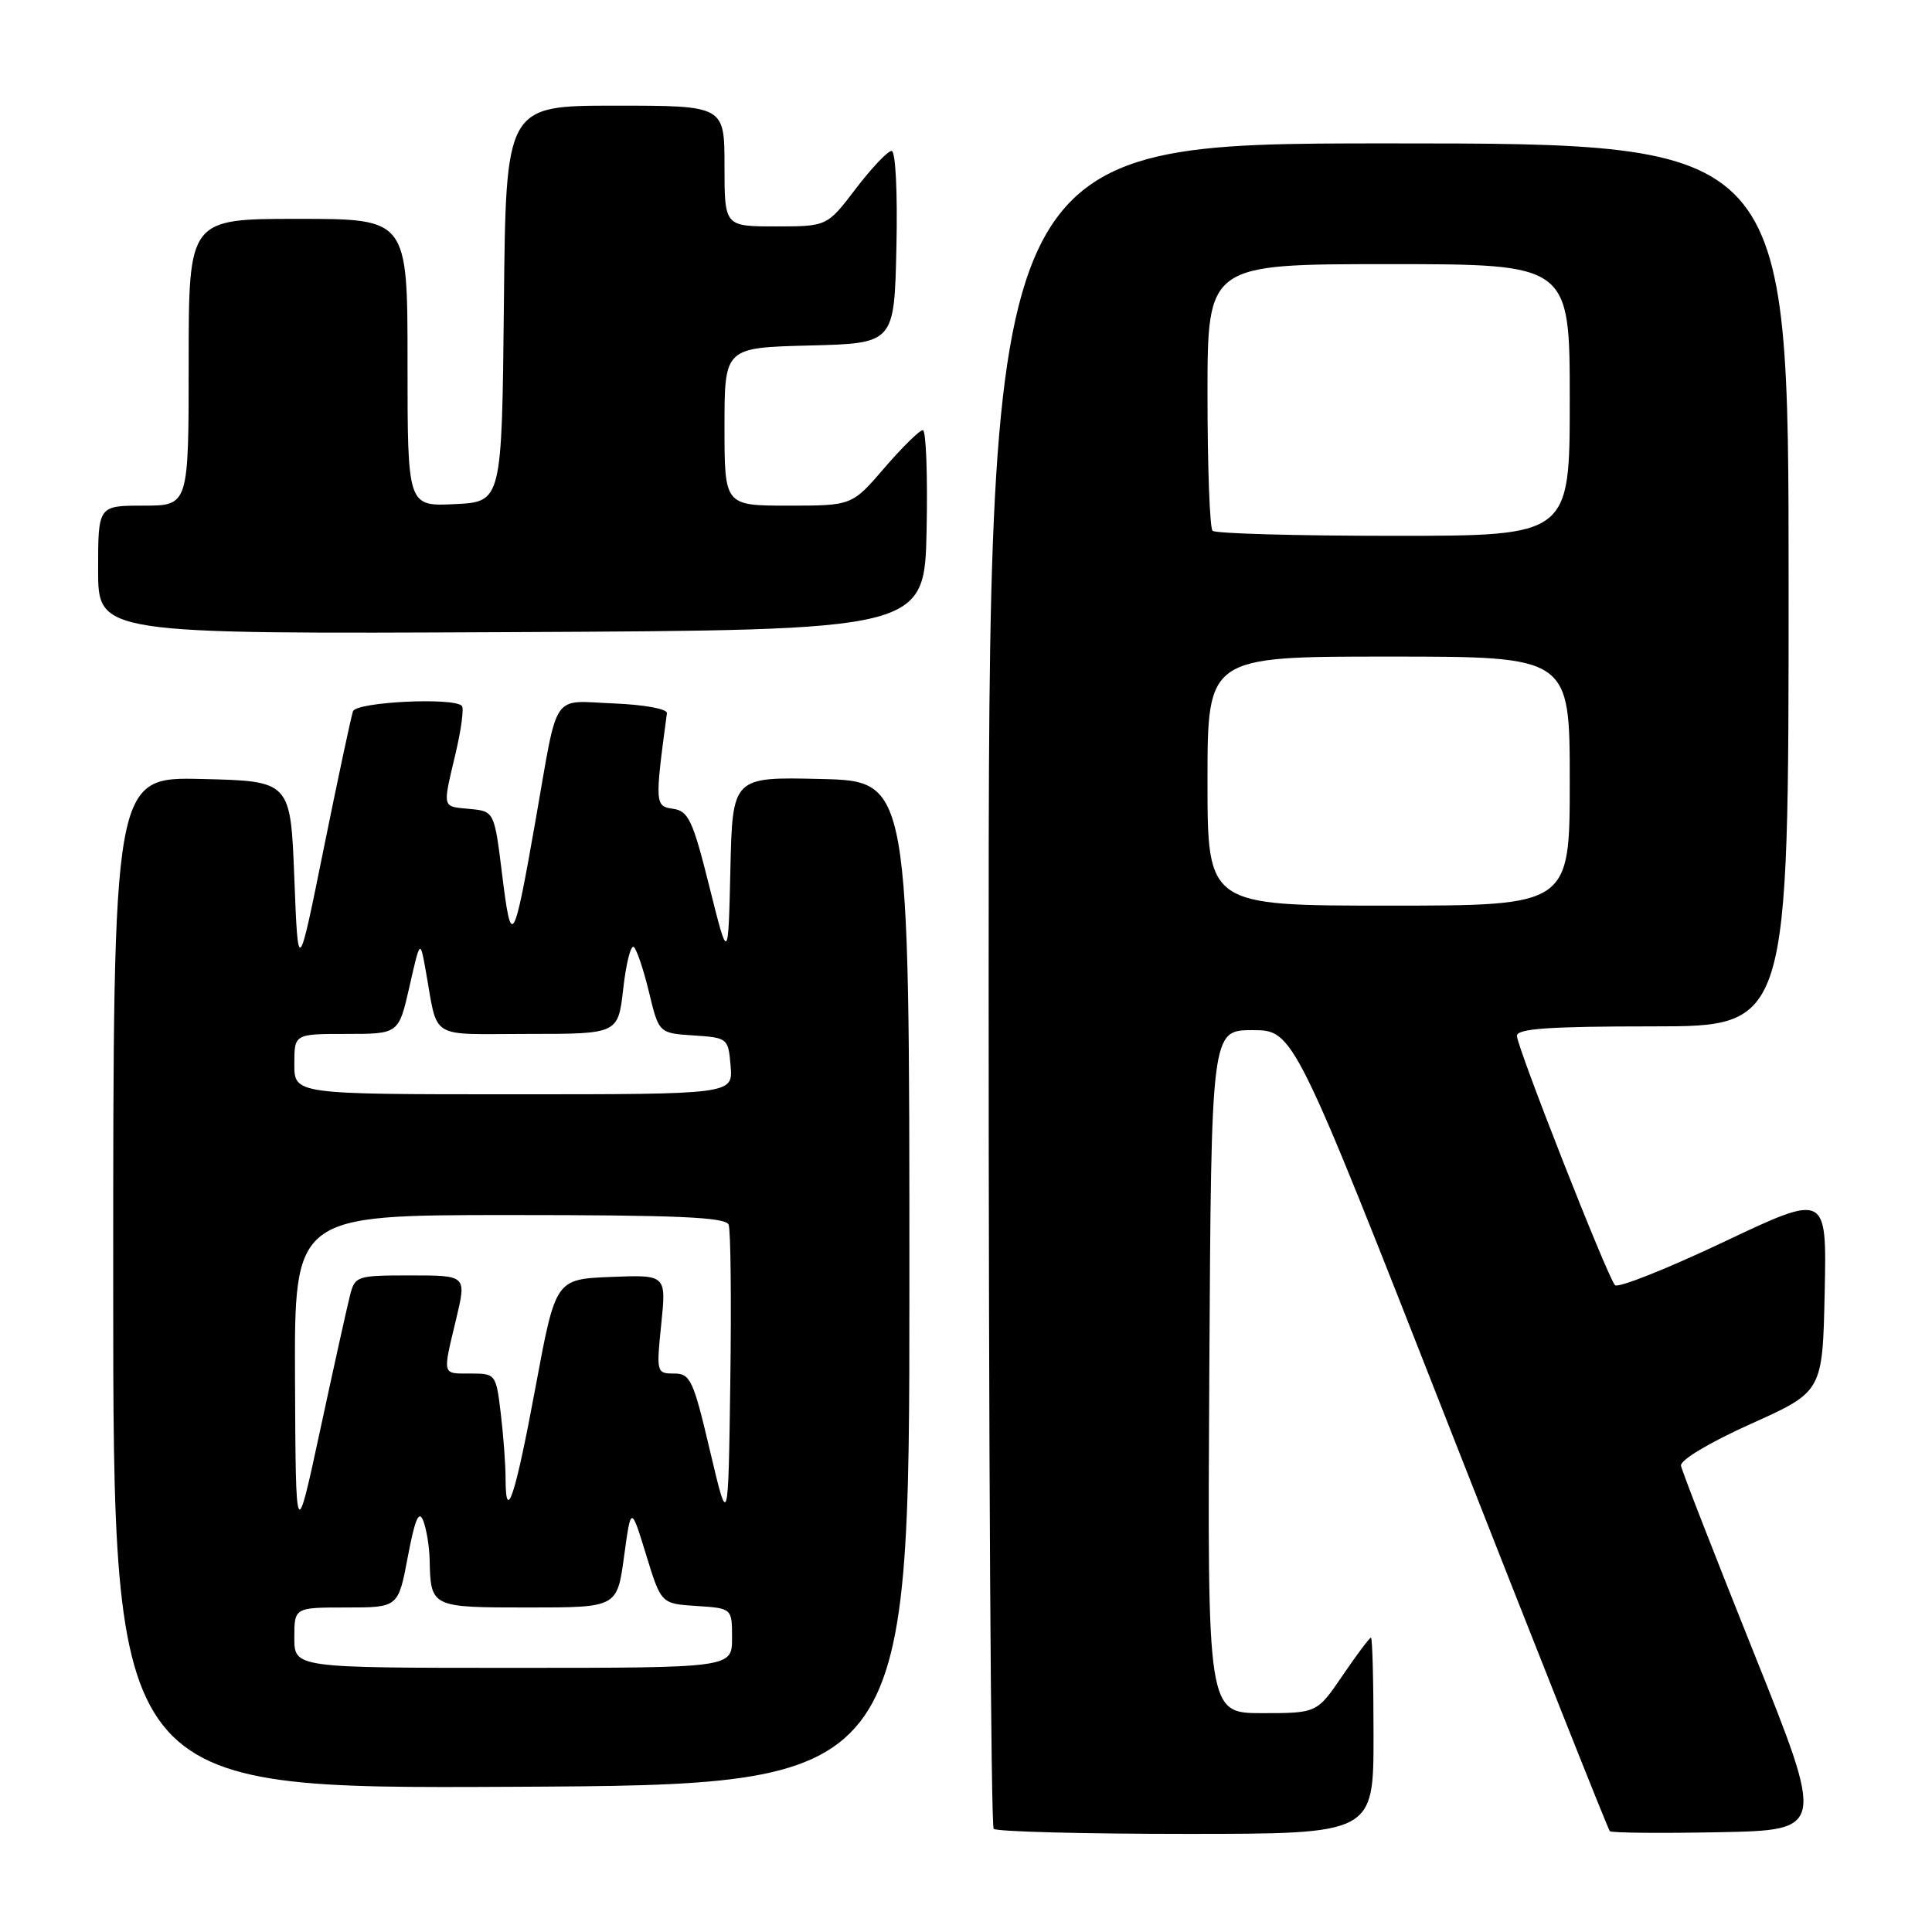 <?xml version="1.0" encoding="UTF-8" standalone="no"?>
<!DOCTYPE svg PUBLIC "-//W3C//DTD SVG 1.1//EN" "http://www.w3.org/Graphics/SVG/1.1/DTD/svg11.dtd" >
<svg xmlns="http://www.w3.org/2000/svg" xmlns:xlink="http://www.w3.org/1999/xlink" version="1.1" viewBox="0 0 256 256">
 <g >
 <path fill="currentColor"
d=" M 182.00 230.00 C 182.00 222.85 181.85 217.00 181.66 217.00 C 181.47 217.00 179.78 219.25 177.91 222.00 C 174.50 227.00 174.50 227.00 167.24 227.00 C 159.98 227.00 159.98 227.00 160.24 181.75 C 160.50 136.50 160.50 136.50 165.96 136.50 C 171.41 136.50 171.41 136.50 192.15 189.37 C 203.56 218.44 213.08 242.42 213.31 242.64 C 213.54 242.87 220.04 242.93 227.77 242.78 C 241.81 242.50 241.81 242.50 232.39 219.00 C 227.21 206.07 222.87 194.93 222.74 194.22 C 222.60 193.48 226.47 191.16 232.00 188.67 C 241.50 184.40 241.50 184.40 241.78 171.24 C 242.06 158.09 242.06 158.09 228.37 164.58 C 220.83 168.15 214.36 170.72 213.99 170.29 C 212.95 169.10 200.99 138.69 201.00 137.25 C 201.00 136.30 205.27 136.00 219.00 136.00 C 237.00 136.00 237.00 136.00 237.00 77.50 C 237.00 19.00 237.00 19.00 184.00 19.00 C 131.00 19.00 131.00 19.00 131.00 130.33 C 131.00 191.57 131.30 241.97 131.67 242.33 C 132.03 242.70 143.51 243.00 157.17 243.00 C 182.00 243.00 182.00 243.00 182.00 230.00 Z  M 120.50 170.00 C 120.50 103.50 120.50 103.50 108.78 103.22 C 97.06 102.94 97.06 102.94 96.78 115.22 C 96.50 127.50 96.50 127.50 94.00 117.50 C 91.80 108.69 91.22 107.46 89.19 107.17 C 86.78 106.83 86.76 106.52 88.37 94.50 C 88.44 93.94 85.37 93.37 81.33 93.21 C 72.97 92.87 74.01 91.33 71.00 108.50 C 68.05 125.30 67.76 125.79 66.55 116.00 C 65.50 107.50 65.50 107.50 62.25 107.19 C 58.52 106.83 58.62 107.24 60.38 99.78 C 61.12 96.63 61.49 93.82 61.20 93.53 C 60.04 92.37 47.21 93.01 46.77 94.25 C 46.53 94.94 44.79 103.09 42.91 112.36 C 39.50 129.23 39.50 129.23 39.00 116.36 C 38.50 103.50 38.50 103.50 26.75 103.22 C 15.00 102.94 15.00 102.94 15.00 169.98 C 15.00 237.02 15.00 237.02 67.75 236.76 C 120.50 236.50 120.50 236.50 120.50 170.00 Z  M 122.78 70.25 C 122.93 62.96 122.71 57.00 122.28 57.00 C 121.85 57.00 119.56 59.25 117.19 62.00 C 112.89 67.00 112.89 67.00 104.44 67.00 C 96.00 67.00 96.00 67.00 96.00 56.53 C 96.00 46.07 96.00 46.07 107.25 45.78 C 118.50 45.50 118.50 45.50 118.78 32.75 C 118.94 25.43 118.67 20.00 118.14 20.00 C 117.63 20.00 115.50 22.25 113.40 25.00 C 109.59 30.00 109.59 30.00 102.79 30.00 C 96.00 30.00 96.00 30.00 96.00 22.00 C 96.00 14.00 96.00 14.00 81.52 14.00 C 67.03 14.00 67.03 14.00 66.77 40.25 C 66.50 66.50 66.50 66.50 60.25 66.80 C 54.00 67.10 54.00 67.10 54.00 48.05 C 54.00 29.00 54.00 29.00 39.50 29.00 C 25.00 29.00 25.00 29.00 25.00 48.00 C 25.00 67.00 25.00 67.00 19.00 67.00 C 13.00 67.00 13.00 67.00 13.00 75.51 C 13.00 84.02 13.00 84.02 67.75 83.76 C 122.50 83.50 122.50 83.50 122.78 70.25 Z  M 160.00 103.50 C 160.00 87.00 160.00 87.00 184.00 87.00 C 208.00 87.00 208.00 87.00 208.00 103.50 C 208.00 120.00 208.00 120.00 184.00 120.00 C 160.00 120.00 160.00 120.00 160.00 103.50 Z  M 160.67 70.33 C 160.30 69.97 160.00 61.87 160.00 52.33 C 160.00 35.00 160.00 35.00 184.00 35.00 C 208.00 35.00 208.00 35.00 208.00 53.00 C 208.00 71.00 208.00 71.00 184.67 71.00 C 171.83 71.00 161.03 70.70 160.67 70.33 Z  M 39.00 217.00 C 39.00 213.00 39.00 213.00 45.89 213.00 C 52.77 213.00 52.77 213.00 54.04 206.27 C 54.99 201.25 55.51 200.04 56.09 201.52 C 56.51 202.61 56.89 204.93 56.93 206.67 C 57.07 212.99 57.10 213.00 69.99 213.00 C 81.77 213.00 81.77 213.00 82.69 206.25 C 83.61 199.50 83.61 199.50 85.61 206.00 C 87.60 212.50 87.60 212.50 92.30 212.80 C 97.00 213.11 97.00 213.11 97.00 217.05 C 97.00 221.00 97.00 221.00 68.00 221.00 C 39.00 221.00 39.00 221.00 39.00 217.00 Z  M 39.09 182.75 C 39.00 161.00 39.00 161.00 67.53 161.00 C 89.78 161.00 96.17 161.28 96.55 162.28 C 96.82 162.98 96.92 172.32 96.77 183.03 C 96.50 202.50 96.50 202.50 94.08 192.25 C 91.86 182.82 91.48 182.00 89.31 182.00 C 87.00 182.00 86.96 181.86 87.62 175.45 C 88.29 168.91 88.29 168.91 80.96 169.20 C 73.62 169.50 73.62 169.50 70.97 183.75 C 68.29 198.20 67.01 202.12 66.99 195.92 C 66.99 194.04 66.70 190.14 66.35 187.25 C 65.73 182.08 65.67 182.00 62.36 182.00 C 58.53 182.00 58.63 182.36 60.45 174.75 C 61.82 169.00 61.82 169.00 54.43 169.00 C 47.22 169.00 47.02 169.07 46.36 171.72 C 45.98 173.21 44.21 181.20 42.43 189.47 C 39.19 204.50 39.19 204.50 39.09 182.75 Z  M 39.00 141.00 C 39.00 137.00 39.00 137.00 45.91 137.00 C 52.83 137.00 52.83 137.00 54.25 130.75 C 55.67 124.50 55.67 124.50 56.39 128.50 C 58.10 137.95 56.59 137.00 69.97 137.00 C 81.90 137.00 81.90 137.00 82.58 131.02 C 82.95 127.73 83.57 125.23 83.96 125.47 C 84.34 125.71 85.25 128.38 85.98 131.40 C 87.30 136.90 87.30 136.90 91.90 137.20 C 96.43 137.50 96.50 137.56 96.81 141.25 C 97.12 145.00 97.12 145.00 68.06 145.00 C 39.00 145.00 39.00 145.00 39.00 141.00 Z "/>
</g>
</svg>